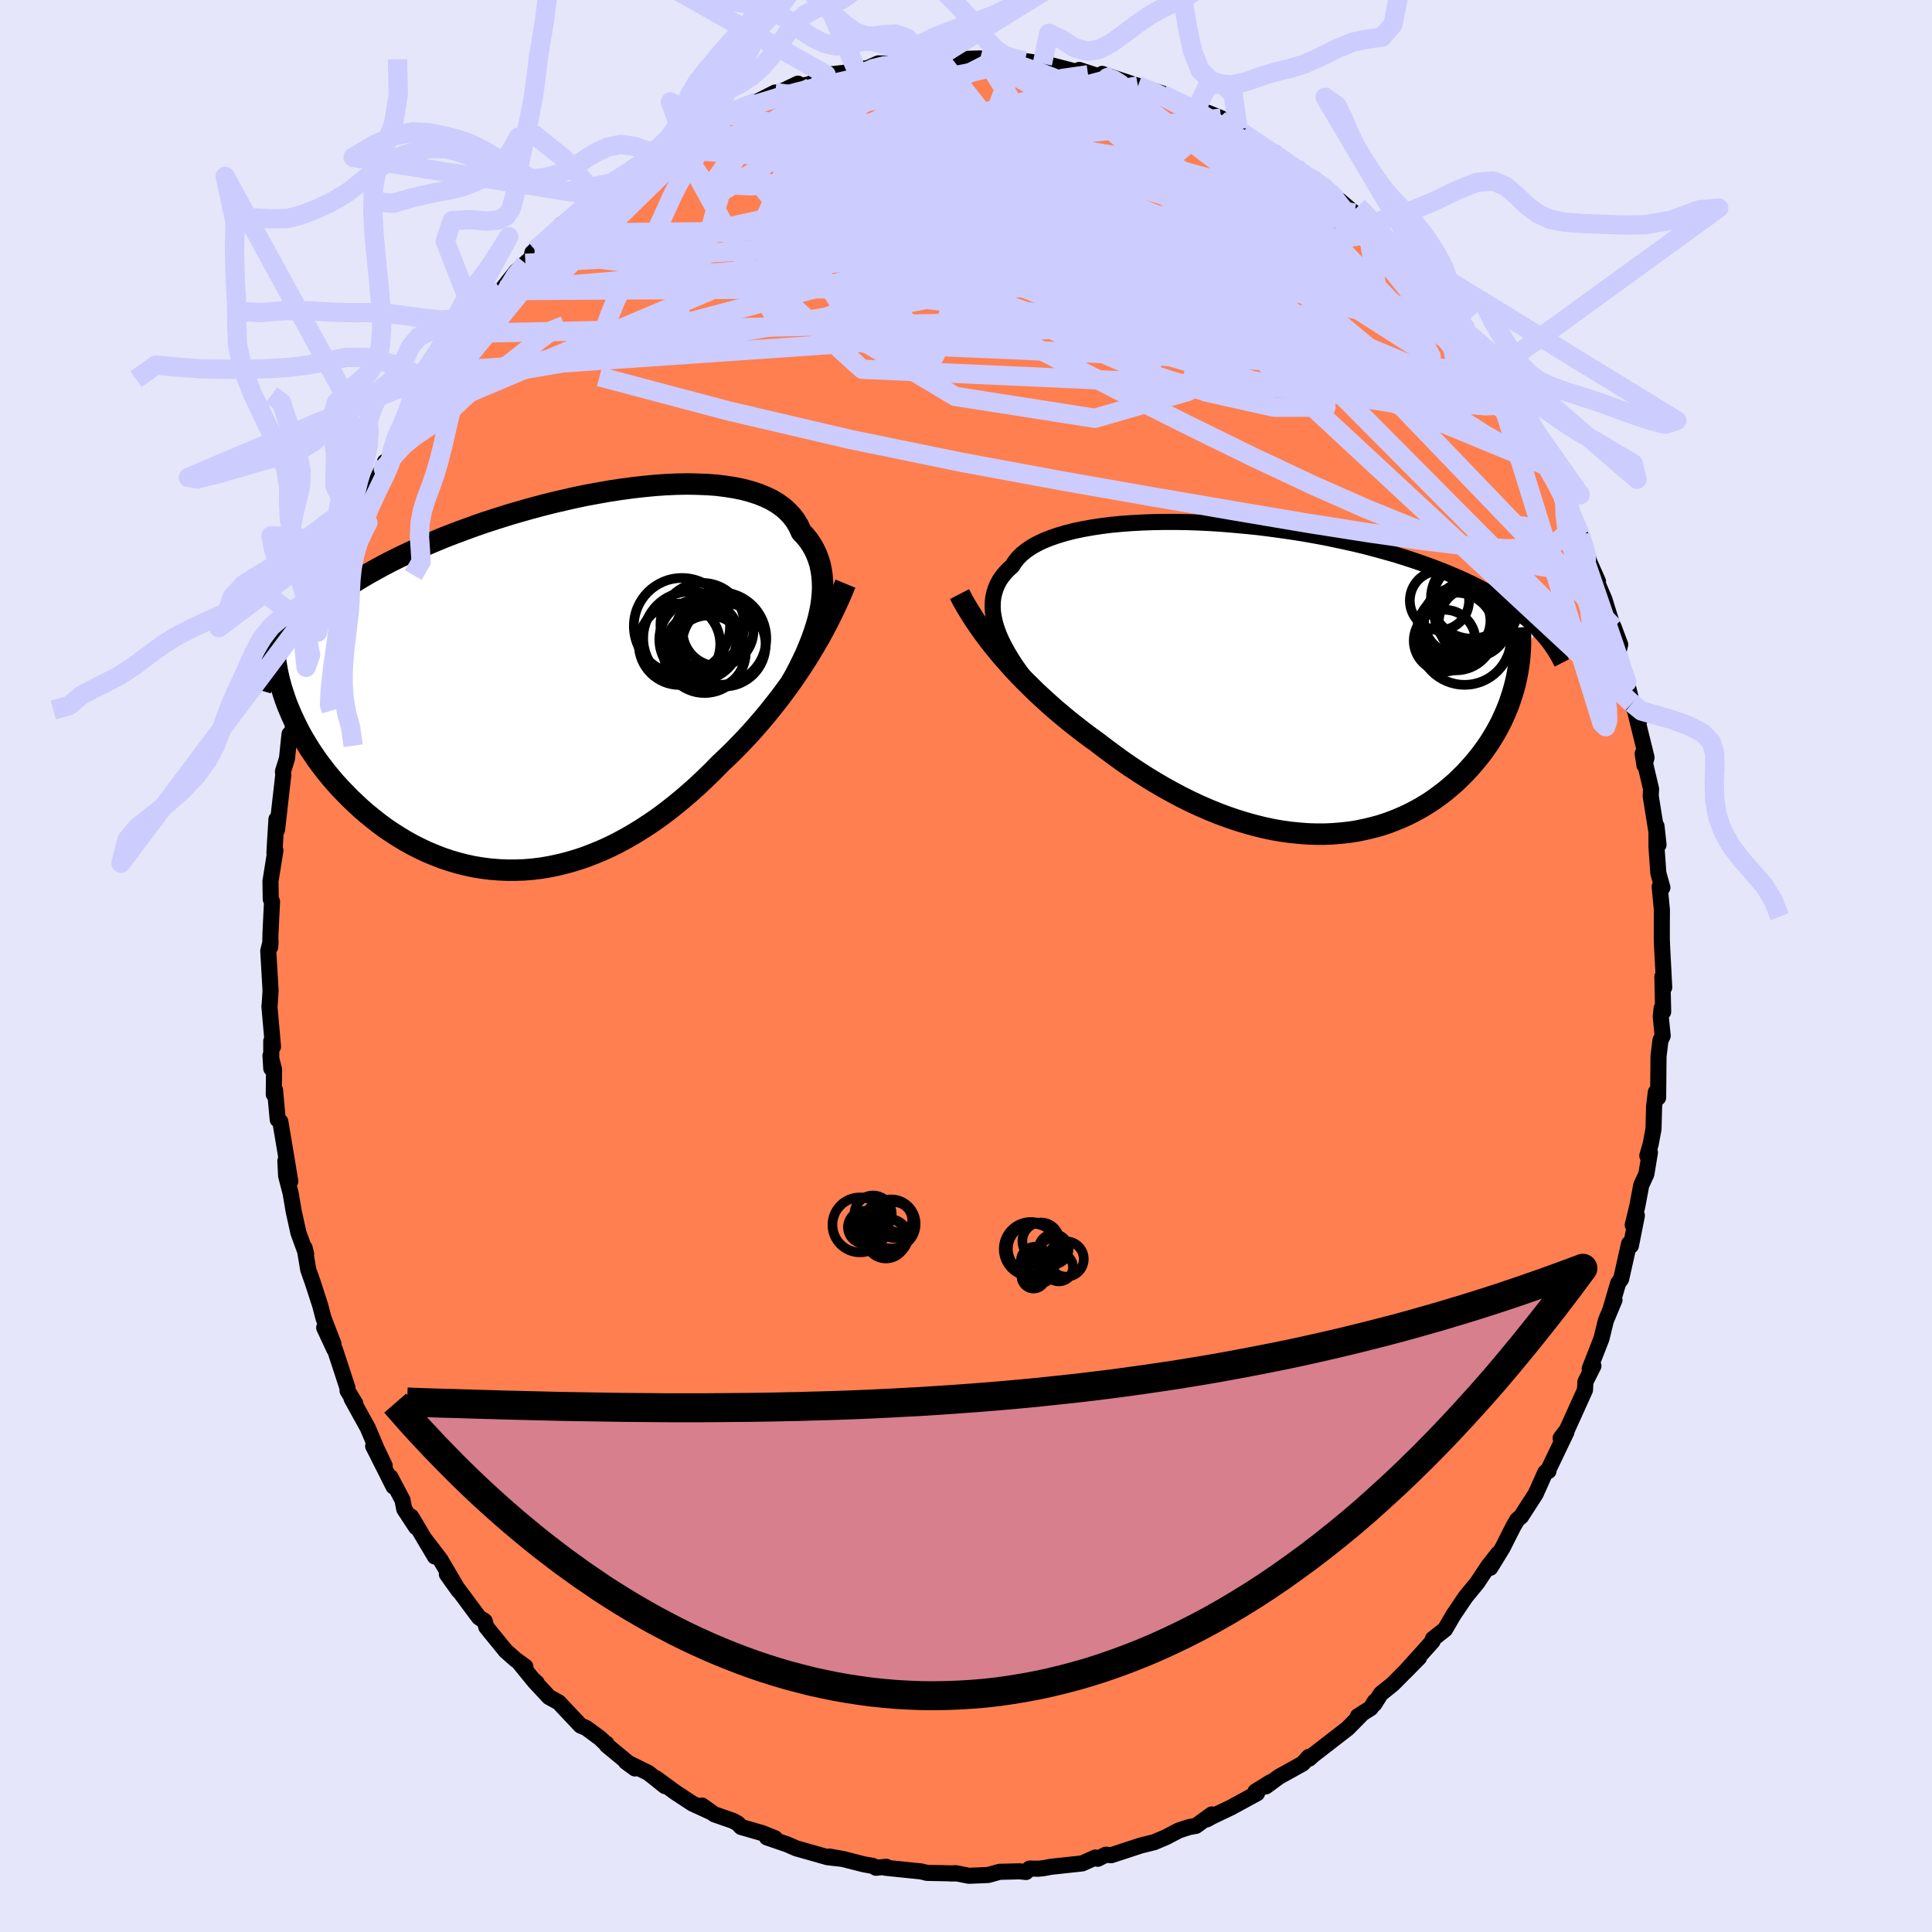 <svg xmlns="http://www.w3.org/2000/svg" width="500" height="500" viewBox="-100 -100 200 200"><defs><clipPath id="c"><path d="m27.22-7.19.13-.67.09-.67.06-.65.02-.63-.02-.62-.05-.59-.09-.58-.12-.56-.17-.54-.2-.52-.24-.5-.27-.47-.31-.46-.35-.43-.39-.41-.26-.58-.32-.55-.38-.51-.44-.47-.49-.44-.56-.4-.61-.37-.67-.32-.72-.29-.77-.25-.82-.22-.87-.18-.91-.14-.94-.12-.99-.07-1.02-.04-1.06-.02-1.08.02-1.11.05-1.13.08-1.15.11-1.16.13-1.18.16-1.19.18-1.19.21-1.2.22-1.2.25-1.19.27-1.2.28-1.18.3-1.18.32-1.16.33-1.15.34-1.13.36-1.12.36-1.09.38-1.07.39-1.05.39-1.03.4-.99.41-.97.41-.95.42-.91.43-.89.42-.86.43-.82.43-.8.44-.77.43-.74.44-.72.44-.68.44-.66.44-.64.44-.61.45-.58.45-.55.45-.53.46-.51.45-.48.46-.45.46-.43.47-.4.46-.38.47-.36.46.67 6.85.25.58.27.58.29.59.3.58.33.59.35.58.36.58.39.58.4.58.43.57.44.57.46.56.47.55.5.55.52.54.53.54.56.53.57.53.6.52.62.5.63.5.65.48.68.46.69.44.71.43.72.4.75.38.76.36.77.32.79.31.8.27.81.24.83.21.83.18.85.14.86.11.86.07.87.04h.88l.88-.03.89-.07.89-.11.89-.15.9-.19.89-.22.9-.26.89-.29.89-.34.88-.36.88-.4.88-.44.87-.47.86-.5.85-.53.85-.56.83-.58.83-.62.81-.64.8-.66.79-.68.78-.7.76-.72.75-.73.73-.75.67-.63.66-.64.65-.66.64-.67.63-.68.62-.7.6-.7.6-.72.58-.73.58-.74.55-.74.55-.76.53-.76.52-.77.5-.78"/></clipPath><clipPath id="b"><path d="m-28.01-4.67-.21-.59-.17-.56-.12-.56-.09-.53-.03-.52.01-.5.05-.49.1-.46.14-.46.18-.43.22-.42.27-.4.31-.38.35-.37.39-.35.28-.44.34-.42.4-.4.47-.37.53-.36.59-.33.65-.31.7-.28.76-.26.8-.24.86-.22.9-.19.95-.17.98-.15 1.03-.13 1.05-.1 1.08-.08 1.12-.06 1.13-.04 1.16-.02h1.17l1.19.02 1.19.04 1.21.06 1.21.08 1.21.1 1.2.11 1.21.12 1.2.15 1.18.16 1.18.17 1.16.18 1.14.2 1.13.21 1.11.23 1.08.23 1.06.24 1.04.25 1.01.27.98.27.96.27.93.29.9.29.87.3.84.3.81.3.79.31.76.32.73.31.7.32.68.32.65.33.63.33.61.33.58.34.55.34.53.34.51.35.49.35.46.35.43.36.42.35.39.36.38.36L25.49.38l-.15.58-.17.58-.19.57-.2.58-.23.57-.25.57-.26.57-.29.56-.3.55-.33.55-.34.55-.37.53-.38.53-.41.52-.42.51-.45.51-.46.5-.49.49-.51.49-.54.47-.55.46-.58.44-.59.43-.62.41-.64.39-.67.37-.68.35-.7.32-.72.3-.74.28-.76.25-.77.21-.8.19-.81.17-.82.13-.84.09-.85.07-.87.04h-.88l-.89-.03-.89-.07-.91-.09-.92-.13-.92-.16-.93-.2-.93-.23-.93-.26-.94-.29-.94-.32-.94-.35-.94-.38-.94-.41-.93-.43-.93-.46-.92-.49-.91-.5-.91-.53-.9-.55-.89-.57-.88-.58-.86-.6-.85-.62-.84-.62-.83-.64-.74-.53-.73-.55-.72-.56-.71-.56-.7-.58-.69-.58-.68-.6-.66-.6-.65-.6-.63-.62-.63-.62-.6-.62-.59-.63-.57-.64-.56-.64"/></clipPath><filter id="a"><feTurbulence baseFrequency=".05" numOctaves="3" result="noise" type="noise"/><feDisplacementMap in="SourceGraphic" in2="noise" scale="2"/></filter></defs><rect width="100%" height="100%" x="-100" y="-100" fill="#E6E6FA"/><path fill="coral" stroke="#000" stroke-linejoin="round" stroke-width="1.667" d="m72.28 2.21-.19-1.1.08 3.63-.16-.36-.09.87.2 1.98-.23.47-.2 1.66-.04 4.26-.24-.56-.18 1.51-.06 2.3-.29 1.56-.35 1.21.27-.34-.37 2.24-.53 1.15-.4 2.14-.48 1.98.43-.97-.62 3.11-.19-.2-.82 3.65-.31.43-.75 2.56.37-.81-.89 2.12-.46 1.88-1.22 3.12.1-.2.29-.1-.83 1.65-.04.83-1.87 4.14-.65.85.59-.61-1.84 3.84-.32.34.31-.16-.33.14-1 2.23-1.51 2.34-.39.33-.42.72-1.11 2.2-1.27 2.06.8-1.46-1.01 1.29-1.14 1.72-1.2 1.46-1.25 1.85-.88 1.51-1.26.99-.03.24-1.29 1.44-1.61 1.78 1.5-1.52-2.71 2.73-1.25 1.01-.67 1.06.05-.27-.42.69-1.34.85.43-.25-1.48 1.5-2.83 2.19-.7.54-.46.41-.03-.19-.64.7-2.45 1.36-1.36 1 .5-.45-1.58.98.17.18-2.7 1.47-1.91.91-.59.32.51-.51-1.63 1.18-.71.13-1.05.34-1.36.71-1.2.51-1.41.35-2.34.77-.71.23-.56-.05-.83.42-.25-.13-1.36.61-3.24.35-.74.14-.54.06-.92-.02-.38.36-.64-.07-2.09.05-1.2.33-1.98.08-1.37-.27-.53.03h.44l-1.25-.03-1.63-.03-.6-.15-3.7-.38.09-.1-1.07.1-.32-.19-.95-.17-2.08-.53-1.48-.27 1.35.24-1.52-.17-3.25-.92-.94-.41-2.1-.72.83.08-1.32-.53-2.18-.63-.35-.37-.49-.27-1.93-.67-1.28-.91.98.7-1.96-.9-1.77-1.16-1.99-1.46.91.81-1.72-1.37-2.33-1.15.94.69-2.91-2.4-.03-.16.06.12-.74-.7-1.42-1.05-.59-.25-2.26-2.4-1-.55-1.52-1.63.24.15-.39-.34-1.34-1.64.56.32-1.02-.74-1.02-.9-2.01-2.47-.16-.61-.59-.38-.91-1.22-2.42-3.26 1.22 1.71-1.91-3.25-1.57-2.04 1.02 1.75-2.45-4.12.5 1.08-1.22-1.86-.19-.96-1.24-2.35.32.97-2.11-4.19 1.19 2.02-.83-1.74-.92-2.17-1.67-3.02.39.52-.81-1.34-.01-.3-1.3-3.97-.07-.03-1.04-2.23.96 1.68-1.03-2.67-.34-1.3-.78-2.41-.46-1.3-.38-2.27.16.63-.79-2.16-.5-2.25-.31-1.85-.47-1.82-.08-1.54.51 2.1-.57-3.43-.46-2.74-.27-.21-.28-3.06-.13.44.03-2.57-.37-1.43.08 1.32V7.78l.18.57-.37-4.18.01.1.11-1.72-.24-4.11.24-.96-.04.56.03-1.4.16-3.31-.13-.24-.03-1.86.51-3.2-.1.27.05-.94.16-2.56.06 1.1.65-5.72-.04-.31.42-1.35.26-2.52.18.74.2-1.77.76-2.69-.08.13.32-2.21.34-1.12.46-1.28.72-2.35.26-.65.6-2.24.8-2.55-.3 1.15.7-2.04-.49 1.06 1.45-3.86.41-.61.26-.58 1.45-3.21-.79 2.07.54-1.42 2.09-4.76-.88 2.03 1.15-2.02.5-1.26.35-.4 1.62-2.96.36-.3 1.23-2.38.49-.65-.34.11 1.12-1.53 1.28-1.89 1.13-1.54.25-.51.57-.55.58-.91 1.72-1.84.89-1.13 1.59-2.01.93-.81.64-.58.08-.52.24-.16.04-.12 2.09-1.74.6-.85 1.21-.88 1.91-1.33.62-.79-.75.48 3.25-2.47-1.38.86 2.05-1.21 2.57-1.8-.91.6 1.86-1.44 2.2-1.18-.54.39 1.13-.79-.08.01.1.04 3.62-1.98-.04.16 1.04-.47 2.45-.97 1.85-.94-.07.09.38-.03 2.05-.98-.17.31 1.37-.24 1.72-1 .69-.06 2.52-.28.32-.14.44-.17.02.11 1.42-.63 2.55.06.02-.14 2.65-.49-1.74.2 2.81-.18.97.14 3.27-.1.08.1 1.26.16-.81-.23 1.77-.13 1.43.14.9.23 1.82.26-.36-.18 1.65.45 3.44.89-.92-.5 2.88.94-.5-.53 1.18.41 2.52.83-.19-.07 2.81.89.01.11-.09-.03.27.14 3.24 1.35-.33-.21 2.88 1.16-.3.08 2.07 1.08.48.37 1.9 1.31.58.48.9.27.52.48 1.61 1.08 1.11.85 1.6.99.68.55-1.5-1.24 4.16 3.53.59.51.56.37.2.57 1.41 1.27-.33-.62.96 1.21 2.2 2.3.79.59-.14-.04.66.84 1.04.93 2.56 2.95.11.43.66.52.34.21-.21.11 2.27 3.36.6.78.28.54 1.75 2.74-.06-.38.55 1.36.46.29.28.94 1.56 2.63.77 1.28.04.48 1.35 2.64.28.26.41 1.06.27-.08.59 2.18.61 1.11.97 2.91.83 1.87-.11-.21.14.6.62 1.43.78 2.51.2.42.67 1.79-.19.81.88 3.08.53 2.19.61 1.53.13.34-.43-1.11 1.2 4.86-.22.79-.18-1.19.35 1.45.52 2.21-.04.72.81 5.05-.21-1.93v2.19l.19 2.67.42 1.5-.28-.09.23 2.4-.01 1.44v1.6l.02.58.23 4.4-.19-1.1" filter="url(#a)"/><path fill="#fff" d="m-28.01-4.67-.21-.59-.17-.56-.12-.56-.09-.53-.03-.52.01-.5.05-.49.1-.46.14-.46.18-.43.22-.42.27-.4.31-.38.35-.37.39-.35.28-.44.34-.42.4-.4.47-.37.53-.36.59-.33.65-.31.7-.28.76-.26.8-.24.86-.22.9-.19.95-.17.98-.15 1.03-.13 1.05-.1 1.08-.08 1.12-.06 1.13-.04 1.16-.02h1.17l1.19.02 1.19.04 1.21.06 1.21.08 1.21.1 1.2.11 1.21.12 1.2.15 1.18.16 1.18.17 1.16.18 1.14.2 1.13.21 1.11.23 1.08.23 1.06.24 1.04.25 1.01.27.98.27.96.27.93.29.9.29.87.3.84.3.81.3.79.31.76.32.73.31.7.32.68.32.65.33.63.33.61.33.58.34.55.34.53.34.51.35.49.35.46.35.43.36.42.35.39.36.38.36L25.49.38l-.15.58-.17.58-.19.57-.2.58-.23.57-.25.57-.26.57-.29.56-.3.55-.33.55-.34.55-.37.53-.38.53-.41.52-.42.51-.45.51-.46.5-.49.49-.51.49-.54.47-.55.46-.58.44-.59.43-.62.41-.64.39-.67.37-.68.35-.7.32-.72.3-.74.28-.76.25-.77.21-.8.19-.81.17-.82.13-.84.09-.85.07-.87.04h-.88l-.89-.03-.89-.07-.91-.09-.92-.13-.92-.16-.93-.2-.93-.23-.93-.26-.94-.29-.94-.32-.94-.35-.94-.38-.94-.41-.93-.43-.93-.46-.92-.49-.91-.5-.91-.53-.9-.55-.89-.57-.88-.58-.86-.6-.85-.62-.84-.62-.83-.64-.74-.53-.73-.55-.72-.56-.71-.56-.7-.58-.69-.58-.68-.6-.66-.6-.65-.6-.63-.62-.63-.62-.6-.62-.59-.63-.57-.64-.56-.64" filter="url(#a)" transform="translate(31.39 -29.71)"/><path fill="#fff" d="m27.22-7.19.13-.67.09-.67.06-.65.02-.63-.02-.62-.05-.59-.09-.58-.12-.56-.17-.54-.2-.52-.24-.5-.27-.47-.31-.46-.35-.43-.39-.41-.26-.58-.32-.55-.38-.51-.44-.47-.49-.44-.56-.4-.61-.37-.67-.32-.72-.29-.77-.25-.82-.22-.87-.18-.91-.14-.94-.12-.99-.07-1.02-.04-1.06-.02-1.08.02-1.11.05-1.13.08-1.15.11-1.16.13-1.18.16-1.19.18-1.19.21-1.2.22-1.2.25-1.19.27-1.2.28-1.18.3-1.18.32-1.16.33-1.15.34-1.13.36-1.12.36-1.09.38-1.07.39-1.05.39-1.03.4-.99.41-.97.41-.95.42-.91.43-.89.42-.86.43-.82.43-.8.44-.77.43-.74.44-.72.44-.68.44-.66.44-.64.44-.61.45-.58.45-.55.45-.53.46-.51.45-.48.46-.45.46-.43.47-.4.46-.38.47-.36.46.67 6.85.25.58.27.58.29.59.3.58.33.59.35.58.36.58.39.58.4.58.43.57.44.57.46.56.47.55.5.55.52.54.53.54.56.53.57.53.6.52.62.5.63.5.65.48.68.46.69.44.71.43.72.4.75.38.76.36.77.32.79.31.8.27.81.24.83.21.83.18.85.14.86.11.86.07.87.04h.88l.88-.03.89-.07.89-.11.89-.15.9-.19.89-.22.9-.26.89-.29.89-.34.88-.36.88-.4.88-.44.87-.47.86-.5.85-.53.85-.56.83-.58.83-.62.81-.64.8-.66.79-.68.78-.7.76-.72.75-.73.73-.75.67-.63.66-.64.65-.66.64-.67.63-.68.62-.7.6-.7.6-.72.58-.73.58-.74.55-.74.55-.76.53-.76.52-.77.5-.78" filter="url(#a)" transform="translate(-42.36 -29.44)"/><g fill="none" stroke="#000" transform="translate(31.39 -29.71)"><path stroke-linejoin="round" stroke-width="1.667" d="m-23.54 2.02-.63-.74-.59-.72-.55-.7-.51-.7-.47-.67-.43-.67-.38-.64-.35-.64-.3-.61-.26-.6-.21-.59-.17-.56-.12-.56-.09-.53-.03-.52.01-.5.05-.49.1-.46.14-.46.18-.43.22-.42.27-.4.31-.38.35-.37.39-.35.28-.44.34-.42.4-.4.47-.37.53-.36.59-.33.65-.31.7-.28.76-.26.8-.24.86-.22.9-.19.95-.17.98-.15 1.03-.13 1.05-.1 1.08-.08 1.12-.06 1.13-.04 1.16-.02h1.17l1.19.02 1.19.04 1.21.06 1.21.08 1.21.1 1.2.11 1.21.12 1.2.15 1.18.16 1.18.17 1.16.18 1.14.2 1.13.21 1.11.23 1.08.23 1.06.24 1.04.25 1.01.27.98.27.96.27.93.29.9.29.87.3.84.3.81.3.79.31.76.32.73.31.7.32.68.32.65.33.63.33.61.33.58.34.55.34.53.34.51.35.49.35.46.35.43.36.42.35.39.36.38.36.35.36.33.37.31.36.3.37.27.37.25.37.24.37.22.37.2.38.19.37" filter="url(#a)"/><path stroke-linejoin="round" stroke-width="2.222" d="m-32.06-8.79.33.64.36.63.39.64.41.65.43.64.45.64.48.65.49.64.52.64.53.64.56.64.57.64.59.63.6.62.63.62.63.62.65.6.66.6.68.6.69.58.7.58.71.56.72.56.73.55.74.53.83.64.84.62.85.62.86.6.88.58.89.57.9.55.91.53.91.5.92.49.93.46.93.43.94.41.94.38.94.35.94.32.94.29.93.26.93.23.93.2.92.16.92.13.91.09.89.07.89.03h.88l.87-.04.85-.07.84-.09.82-.13.81-.17.8-.19.77-.21.76-.25.74-.28.72-.3.7-.32.68-.35.67-.37.64-.39.62-.41.59-.43.58-.44.55-.46.54-.47.51-.49.49-.49.46-.5.45-.51.42-.51.41-.52.38-.53.37-.53.34-.55.33-.55.3-.55.29-.56.26-.57.25-.57.23-.57.2-.58.19-.57.17-.58.15-.58.13-.58.11-.58.09-.57.08-.58.05-.57.04-.58.02-.57.01-.57-.01-.57-.03-.56" filter="url(#a)"/><circle cx="19.323" cy="-4.918" r="4.024" clip-path="url(#b)" filter="url(#a)"/><circle cx="21.383" cy="-7.853" r="4.534" clip-path="url(#b)" filter="url(#a)"/><circle cx="20.613" cy="-6.628" r="3.498" clip-path="url(#b)" filter="url(#a)"/><circle cx="18.158" cy="-3.968" r="3.198" clip-path="url(#b)" filter="url(#a)"/><circle cx="19.698" cy="-5.603" r="3.924" clip-path="url(#b)" filter="url(#a)"/><circle cx="20.938" cy="-8.378" r="4.196" clip-path="url(#b)" filter="url(#a)"/><circle cx="20.223" cy="-4.208" r="4.812" clip-path="url(#b)" filter="url(#a)"/><circle cx="21.173" cy="-5.898" r="3.62" clip-path="url(#b)" filter="url(#a)"/><circle cx="19.463" cy="-6.023" r="3.436" clip-path="url(#b)" filter="url(#a)"/><circle cx="17.623" cy="-8.118" r="3.068" clip-path="url(#b)" filter="url(#a)"/></g><g fill="none" stroke="#000" transform="translate(-42.36 -29.44)"><path stroke-linejoin="round" stroke-width="2.222" d="m24.24.1.42-.74.39-.75.37-.75.35-.74.31-.74.29-.73.26-.73.23-.71.2-.7.16-.7.13-.67.09-.67.06-.65.02-.63-.02-.62-.05-.59-.09-.58-.12-.56-.17-.54-.2-.52-.24-.5-.27-.47-.31-.46-.35-.43-.39-.41-.26-.58-.32-.55-.38-.51-.44-.47-.49-.44-.56-.4-.61-.37-.67-.32-.72-.29-.77-.25-.82-.22-.87-.18-.91-.14-.94-.12-.99-.07-1.02-.04-1.06-.02-1.08.02-1.11.05-1.13.08-1.15.11-1.16.13-1.18.16-1.19.18-1.19.21-1.2.22-1.2.25-1.19.27-1.2.28-1.18.3-1.18.32-1.16.33-1.15.34-1.13.36-1.12.36-1.09.38-1.07.39-1.05.39-1.03.4-.99.41-.97.41-.95.42-.91.43-.89.42-.86.43-.82.43-.8.44-.77.43-.74.44-.72.44-.68.44-.66.44-.64.44-.61.45-.58.45-.55.45-.53.46-.51.45-.48.46-.45.46-.43.47-.4.46-.38.47-.36.46-.33.47-.31.48-.29.47-.26.47-.25.48-.22.48-.2.48-.18.48-.16.48-.14.49" filter="url(#a)"/><path stroke-linejoin="round" stroke-width="2.222" d="m29.88-10.14-.33.8-.35.81-.37.8-.39.81-.4.8-.42.8-.44.8-.46.79-.47.79-.49.78-.5.78-.52.77-.53.76-.55.76-.55.74-.58.74-.58.73-.6.72-.6.7-.62.7-.63.68-.64.67-.65.66-.66.64-.67.63-.73.75-.75.73-.76.72-.78.7-.79.68-.8.66-.81.64-.83.62-.83.58-.85.56-.85.53-.86.5-.87.47-.88.44-.88.4-.88.36-.89.34-.89.29-.9.26-.89.22-.9.19-.89.15-.89.11-.89.07-.88.03h-.88l-.87-.04-.86-.07-.86-.11-.85-.14-.83-.18-.83-.21-.81-.24-.8-.27-.79-.31-.77-.32-.76-.36-.75-.38-.72-.4-.71-.43-.69-.44-.68-.46-.65-.48-.63-.5-.62-.5-.6-.52-.57-.53-.56-.53-.53-.54-.52-.54-.5-.55-.47-.55-.46-.56-.44-.57-.43-.57-.4-.58-.39-.58-.36-.58-.35-.58-.33-.59-.3-.58-.29-.59-.27-.58-.25-.58-.24-.58-.21-.58-.19-.57-.18-.57-.16-.56-.14-.56-.12-.56-.1-.55-.09-.55-.07-.54" filter="url(#a)"/><circle cx="17.293" cy="-3.814" r="4.326" clip-path="url(#c)" filter="url(#a)"/><circle cx="13.778" cy="-4.484" r="4.832" clip-path="url(#c)" filter="url(#a)"/><circle cx="15.293" cy="-3.054" r="4.236" clip-path="url(#c)" filter="url(#a)"/><circle cx="15.073" cy="-5.869" r="4.348" clip-path="url(#c)" filter="url(#a)"/><circle cx="14.788" cy="-4.344" r="4.176" clip-path="url(#c)" filter="url(#a)"/><circle cx="16.688" cy="-5.274" r="3.672" clip-path="url(#c)" filter="url(#a)"/><circle cx="16.893" cy="-4.464" r="4.792" clip-path="url(#c)" filter="url(#a)"/><circle cx="12.703" cy="-3.869" r="4.218" clip-path="url(#c)" filter="url(#a)"/><circle cx="12.953" cy="-5.749" r="4.978" clip-path="url(#c)" filter="url(#a)"/><circle cx="15.738" cy="-3.029" r="3.824" clip-path="url(#c)" filter="url(#a)"/></g><g fill="none" stroke="#CCF" stroke-linejoin="round" stroke-width="2"><path d="m62.42-47.89.23 1.72-.44 1.39-1.23 1.02-2.13.52-3.02.05-3.88-.3-4.7-.56-5.55-.79-6.43-1.01-7.39-1.25-8.39-1.44-9.44-1.66-10.49-1.94-11.54-2.37-12.53-2.93L-37.94-61m94.39 2.25.51 1.05.59 1.06.7 1.27L59-54l.69 1.3.55 1.06.37.72.16.31-.08-.11-.29-.5-.5-.85-.68-1.15-.91-1.58L57-57.14M2.8-93.69l.16-.08 1.22.2 1.63.44 1.84.64 1.99.78 2.14.92 2.3 1.02 2.38 1.09 2.41 1.12 2.42 1.14 2.4 1.17 2.38 1.2 2.34 1.22 2.26 1.2 2.12 1.13 1.95 1.05 1.79.97 1.7.93 1.61.88 1.36.68.91.26" filter="url(#a)"/><path d="m48.15-70.01 1.66 1.97.81.98.47.57.34.49.29.5.19.46.04.28-.21-.02-.51-.38-.84-.82-1.24-1.28-1.68-1.78-2.18-2.31-2.62-2.79-2.8-3.12M14.6-91.82l.06-.16.65.26.66.41.4.46v.46l-.38.49-.73.55-1.02.63-1.31.72-1.62.82-1.99.9-2.41.99-2.9 1.07-3.42 1.15-3.97 1.24-4.55 1.3-5.11 1.36-5.61 1.36-6.05 1.33-6.42 1.26-6.89 1.22" filter="url(#a)"/><path d="m-33.35-83.25 1.83-1.15 1.57-.67 1.44-.36 1.55-.23 1.83-.22 2.18-.25 2.5-.26 2.76-.26 2.93-.23 3.01-.19 3.04-.14 3.03-.08 3-.04 2.99.01 2.99.02 3 .03 2.97.03 2.93.03 2.85.04 2.7.05 2.52.02 2.28-.06 2.03-.18m4.07 1.1 1.44.99 1.08.71 1.03.68 1.08.72 1.11.77 1.06.73.91.65.74.53.56.43.37.31.13.15-.2-.07-.57-.36-.95-.64-1.27-.88-1.58-1.11-2.02-1.44" filter="url(#a)"/><path d="m-38.8-78.92.43-.54.64-.6.85-.69.93-.69.91-.65.83-.57.65-.43.41-.24.13-.03-.22.24-.61.53-.99.82-1.35 1.13-1.71 1.41-2.06 1.68-2.38 1.85m93.16 9.07.53.45.52.66.68 1.02.8 1.21.79 1.22.71 1.09.58.9.43.69.29.51.18.36.06.23-.06.07-.24-.15-.47-.45-.71-.8-.97-1.18-1.22-1.54-1.47-1.91-1.8-2.3-2.13-2.75-2.33-3.07" filter="url(#a)"/><path d="m-37.06-80.84 1.91-1.19 1.46-.98 1.17-.79 1.03-.68.9-.58.76-.47.65-.39.59-.32.56-.27.52-.22.42-.13.25-.01.03.13-.25.31-.55.49-.88.69-1.21.9-1.55 1.13-1.93 1.37-2.33 1.65-2.76 1.93-3.15 2.18M63.62-44.6l.62 2.14-.06 1.03-.61.36-1.08.05-1.51-.12-1.97-.31-2.45-.55-2.97-.84-3.5-1.14-4.08-1.49-4.69-1.91-5.36-2.37-6.06-2.85-6.76-3.31-7.45-3.73-8.08-4.17-8.64-4.68-9.09-5.2-9.49-5.72m37.41-11.7.64.24 1.12.47 1.09.52 1.14.6 1.32.71 1.5.8 1.59.86 1.61.9 1.56.91 1.48.89 1.37.85 1.24.79 1.1.7.95.6.76.46.54.3.28.12.01-.07-.23-.23-.5-.37-.85-.59M57-57.39l.42.56.5.99.45 1.06.27.89.05.61-.21.32-.47.03-.72-.23-.97-.42-1.2-.62-1.45-.82-1.73-1.1-2.05-1.43-2.41-1.82-2.8-2.21-3.16-2.58-3.55-2.94-3.93-3.29-4.38-3.69-4.9-4.12-5.47-4.61-5.86-5.11m34.72 17.91 1.61 1.93.66.87.24.43.02.31-.11.31-.26.27-.47.13-.76-.11-1.11-.43-1.51-.77-1.93-1.1-2.32-1.4-2.73-1.67-3.14-1.96-3.63-2.3-4.19-2.71-4.8-3.19-5.35-3.66-5.77-4.09" filter="url(#a)"/><path d="m31.13-84.45.75.35.72.54.65.59.45.55.15.45-.13.38-.42.33-.7.28-1.04.2-1.42.07-1.82-.07-2.23-.19-2.65-.3-3.08-.39-3.53-.47-4-.6-4.49-.75-4.94-.91-5.38-1.06-5.81-1.22-6.37-1.4m70.67 29.7-.12-.01-.44.19-.86.15-1.33.05-1.9-.17-2.59-.49-3.36-.91-4.17-1.39-5.01-1.89-5.84-2.38-6.67-2.84-7.49-3.26-8.35-3.66-9.32-4.08-10.65-4.51M45.8-72.33l.52.43.46.49.63.71.74.83.63.74.36.46.04.11-.27-.19-.54-.44-.85-.73-1.24-1.14-1.78-1.7-2.3-2.3-2.57-2.7" filter="url(#a)"/><path d="m56.51-58.37.11.1.3.52.36.68.37.74.28.67.12.45-.11.13-.38-.26-.67-.7-.99-1.15-1.31-1.58-1.61-1.97-1.89-2.34-2.17-2.79-2.5-3.36-2.9-4.04" filter="url(#a)"/><path d="m53.88-62.43.45.73.29.78.04.63-.3.37-.66.15h-.99l-1.31-.12-1.67-.28-2.07-.48-2.5-.76-2.98-1.09-3.48-1.42-3.98-1.75-4.47-2.06-4.94-2.34-5.45-2.62-6.03-2.93-6.72-3.3-7.49-3.69-8.25-4.04" filter="url(#a)"/><path d="m34.16-82.62.95.75.44.54-.09.39-.46.39-.85.38-1.36.29-1.97.12-2.62-.08-3.26-.25-3.9-.37-4.58-.45-5.34-.53-6.18-.65-7.1-.82-8.05-.96-9.04-1.03m-5.81-3.3.54-.1 1.44-.47 1.84-.59 1.86-.57 1.8-.5 1.75-.44 1.75-.41 1.77-.41 1.78-.4 1.76-.37 1.68-.34 1.5-.29 1.19-.23.71-.2.1-.16-.56-.12m5.61-.15.29.08.37.03h.38l.41.03.33.09.15.15-.15.2-.5.25-.93.3-1.41.35-1.96.38-2.56.38-3.18.37-3.77.39-4.21.37" filter="url(#a)"/><path d="m20.34-90.21 1.06.5 1.6.78 1.63.89 1.64 1 1.64 1.09 1.66 1.18 1.66 1.25 1.66 1.28 1.62 1.27 1.59 1.24 1.53 1.2 1.47 1.14 1.4 1.07 1.29 1 1.18.92 1.05.83.87.7.64.49.36.25.12.02v-.08l-.01-.04" filter="url(#a)"/><path d="m36.87-80.78.27.25.44.49.58.7.34.6-.05.4-.44.2-.81.04-1.15-.07-1.5-.18-1.87-.29-2.28-.45-2.74-.61-3.22-.79-3.72-.95-4.23-1.14-4.76-1.4-5.27-1.7-5.8-2.02-6.56-2.26m-13.55-.4 30.07 22.11-11.17-4.81-11.84-5.95-4.45-1.51 3.88 1.93 9.87 2.89 11.03 1.87 7.42-.02 2.08-1.51-1.12-1.73-.31-.43 3.01 1.77 5.37 3.64 4.41 3.98.82 2.4-4.48-.54-18.28-3.95-54.99.3" filter="url(#a)"/><path d="m15.28-91.94-29.99 8 .37 6.8L.49-71.47l12.23 2.9 3.09-.94-4.06-3.63-6.62-4.18-5.72-3.19-3.42-1.62-1.01-.17 1.03 1 2.75 1.96 4.19 2.72 5.34 3.15 5.76 2.98 4.69 1.99 1.58.1-2.9-2.5-6.16-5.14-5.28-6.47-1.74-4.92-5.66-.57-31.02 4.15" filter="url(#a)"/><path d="m50.71-67.06-6.01.02-6-1.28-3.26.84-5.56.37-7.89-1.56-7.26-3.36-4.61-4.11-2.4-3.79-2.02-2.88-2.78-1.79-2.82-.71-.69.26 3.2.89L9.16-83l6.49 1.48 1.3 2.2-8.77 2.29-19.45-1.87-6.13-12.44" filter="url(#a)"/><path d="m-51.89-65.49 64.56-1.34 23.16 3.27-.03 1.31-13.29-2.02-16.19-3.2-10.91-2.4-2.37-1.16 4.43-.61 6.69-.95 4.48-1.71.01-2.15-3.88-1.89-5.07-1.02-3.02-.05 1.26.63 5.71.86 8.21.87 7.45.74 3.71.39-.75-.33-1.76-.83 4.49.49 15.13 5.19 14.35 9.75" filter="url(#a)"/><path d="m-48.13-69.92 52.69-4.35 6.06-.91-6.36 1.28-4.21 1.8L-1-70.69l-.21 1.4-.62 1.89-.81 2.18-.43 1.69-.17.37-.88-1.33-2.55-2.84-3.96-3.77-3.57-3.98-.99-3.61 2.37-2.98L-8.79-84l2.59-1.61-.06-.76 1.03-.31 6.87-1.72-4.42-5.59" filter="url(#a)"/><path d="m-44.65-74 41.77-4.23L.18-80.7l2.79.75 7.08 3.31 6.75 5.3 4.37 5.69 3.25 3.75 3.25.08 2.3-3.53-.71-5.37-4.84-5.09-8.13-3.37-8.15-.46.77 4.27 42.7 9.58" filter="url(#a)"/><path d="M17.8-91.11-.25-87.77l1.84 7.07 9.19 6.65 5.7 5.16.67 2.14-1.84-1.55-2.27-4.25-2.22-4.92-2.49-3.66-3.35-1.32-4.86.95-6.58 2.1-7.22 1.67-5.37.18-1-.85 4.5-.1 10.89 1.39 19.29-1.02 11.47-9.56" filter="url(#a)"/><path d="m2.8-93.69-13.98 7.15-5.5 8.92 7.04 5.37 7.33 1.68 1.02-1-4.38-2.46-6.22-2.87-5.28-2.53-3.26-1.6-1.18-.21 1.19 1.46 4.86 3.17 10.35 4.75 16.18 5.83 18.8 5.46 15.06 2.39 6.09-2.96-1.08-5.75.98.26" filter="url(#a)"/><path d="m26.1-87.69 20.57 21.74 1.49 2.87-8.6-5.5-12.06-7.56-11.7-6.02-9.6-3.55-6.18-1.45-1.52.13 3.39 1.4 6.71 2.19 7.05 2.21 4.81 1.45 2.2.72 1.29.81.76 1.18-5.04-.68L.43-83.56l-25.49-4.64" filter="url(#a)"/><path d="m14.1-92.35 13.57 10.36 10.77 8.64 1.64 1.45-5.9-3.16-10.01-4.58-10.44-3.69-8.09-1.76-4.71.06-2.04 1.11-.98 1.17-1.18.5-1.5-.42-.78-1.02 1.44-.8 4.85.46 8.47 2.64 11.13 5.16 11.53 6.96 8.59 6.82 2.04 3.74-6.77-2.06-14.62-7.83-19.86-7.67-43.77.41" filter="url(#a)"/><path d="m-29.83-85.48 9.67 17.65 14.58 5.05 6.96-3.18 3.4-4.73.5-3.47-.89-1.55.87.36 4.67 1.89 7.43 2.59 6.82 2.13 3.06.5-1.41-1.71-3.52-3.36-1.8-3.39 2.35-1.59 5.38 1.04 4.03 3-2.45 3.83-15.98 3.61L-44.65-74" filter="url(#a)"/><path d="m37.55-80.23 13.46 16.76 2.63 3.78-3.5-.81-9.64-4.01-14.02-5.17-14.86-4.26L-.45-76.3l-6.79-.56-.36.5 5.75.52 9.93-.25 10.84-.99 8.29-.86 3.25-.21-3.1-1.02-8.21-4.98 4.7-4.57" filter="url(#a)"/><path d="m-57.41-56.8 48.73-20.65 24.47-3.89 11.02 2.65 3.48 4.33-.75 2.93-3.16.29-4.71-1.99-5.25-2.98-4-2.44-.83-.79 2.86 1.08 4.7 2.11 3.12 1.46-1.22-.79-5.63-3.47-7.37-4.67-5.95-2.89-2.23 2.07 8.98 9.98 51.26 22.69" filter="url(#a)"/><path d="m-35.01-82.05 1.91-.58 4.07-1.15.94 1.22L-27-81l4.77.24 8.62-.73 9.73-.4 7.25.72 2.44 1.61-1.93 1.65-3.17.98-.45.31 4.43.38 8.19 1.28 8.67 2.05 6.44 1.42L31-72.95l-4.68-7.02L1.99-93.92" filter="url(#a)"/><path d="m-55.67-60.02 49.66-8.62 13.53-2.62 3.49-.72-4.14-1.54L.01-75.9l-4.41-2.09.06-1.09 3.59-.37 4.95-.37 4.47-.71 3.04-.49 1.6.87.78 3.22.91 5.6 1.66 6.5 1.93 4.75.81.48-.39-4.14 2.5-4.83 12.23 4.29 34.67 34.89" filter="url(#a)"/><path d="m26.4-87.77-27.96 3.08.29 6.73 7.96 4.84 5.52 2.4 3.63.68 3.87-.05 3.98-.13 2.33-.23-.82-.79-3.81-1.65-4.9-2.28-3.54-2.23-.72-1.51 1.67-.59 2.14-.03.33-.24-2.68-1.06-4.78-1.85-3.61-1.87 2.2-.64 10.96 1.8 15.79 4.36 5.96 1.09" filter="url(#a)"/><path d="m56.45-58.75-67.2-3.03-8.8-7.98 12.1-7.92 13.03-4.73 7.06-1.3 1.37 1.11-1.04 2.23-.66 1.96-.09.68-1.55-.61-4.56-.78-5.73.3-1.96 1.39 3.32 1.41-5.7 2.83-51.86 13.71" filter="url(#a)"/><path d="m1.99-93.92 10.88 17.26-17.86 5.76-5.81 6.13 9.67 5.8 14.47 2.27 9.67-2.79 2.08-6.68-3.21-7.8-5.37-6.32-6.32-3.44-7.92-.46-9.72 1.92-9.28 3.4-4.27 3.44 4.54 1.21 11.29-3.68 7.6-8.89 2.76-7.12" filter="url(#a)"/><path d="m-11.27-92.61 21.54 6.79-2.93 4.98-8.1-.14-2.81-2.36 3.11-1.21 6.04 1.29 5.51 2.93 2.39 2.69-1.36.98-3.46-.82-2.55-1.4.86-.44 4.6 1.19 6.03 1.96 3.93.86-.37-1.32-3.87-2.06-4.14 1.04 2.63 7.63 44.33 18.25" filter="url(#a)"/><path d="m20.34-90.21-35.01 6.1-4.38-2.21 4.6-2.58 5.45-.76 3.56 1.51 1.85 3.31 1.49 3.81 2.51 2.85 4.44 1.16 6.51.1 7.43.41 5.65 1.27.55.74-5.66-1.84-3.03-1.47 35.18 11.7" filter="url(#a)"/><path d="m28.65-86.24-33.38 6.1 4.21 10.26 13.63 4.8 4.1-1.12-6.39-3.77-8.67-3.95-3.51-3.49 3.13-3.19 5.79-2.81 3.19-2.02-1.4-.8-2.94.95-.22 3.53-4.1 6.31-47.7 2.7" filter="url(#a)"/><path d="m41.56-76.49 1.5 9.77-9.68-5.88-9.98-4.07-10.14-1.75-9.05-1.29-6.62-1.34-3.59-.64-.47.88 2 2.42 3.03 3.11 2.56 2.47 1.82.82 2.68-.98 5.31-2.02 4.89-2.5-8.83-4.18-38.48-3.02" filter="url(#a)"/><path d="M68.94-27.2 25.91-67.14l-6.48-9.44.42 2.98-.3 4.92-2.27 2.29-4.82-1.01-7.33-3.18-8.41-3.98-7.14-3.84-3.86-3.31.01-2.74 2.91-2.18 3.78-1.54 2.58-.74.19.18-1.88 1.06-2.22 1.73-.14 2.09 3.42 2.15 5.65 1.77 2.86.46-5.6-2.42-11.16-5.47 3.39-5.45" filter="url(#a)"/><path d="m-54.55-61.55 63.92-4.4 16.41-2.61-3.18-3.07-9.72-4.84-9.2-5.06-5.54-3.7-1.34-1.69 1.82.31 3.4 1.96 3.94 3.04 4.27 3.47 4.54 3.3 4.17 2.74 2.9 1.86 2.24.72 4.57.38 10.52 5.05 27.88 29.02" filter="url(#a)"/><path d="m-19.76-90.42 1.67.23-.15 4.27.93 7.8 2.57 6.88 1.88 3.04.83-.41 1.77-1.5 4.44-.39L.88-69l7.04 2.69 5.91 2.75 5.18 2.25 5.94 1.91 6.94 1.55h5.37l-.17-3.33-8.3-7.68-17.72-12.5-22.02-11.39" filter="url(#a)"/><path d="m-17.4-91.34 6.34 11.11L5.9-73.4l5.63 2.73 1.71.18 3.75-.31 5.1-.1 3.64-.24.98-.73-.89-.99-1.55-.72-1.76-.28-2.17-.15-2.68-.41-3.05-.53-3.79.05-6.04 1.33-9.55 2.79-9.6 3.58 6.9 2.87 61.95 2.68m-78.69-49.12.45 1.05 1.01 1.16 1.28 1.32 1.45 1.62 1.57 1.91 1.62 1.96 1.59 1.75 1.44 1.44 1.25 1.1 1.09.76.99.39 1 .04 1.06-.16 1.14-.05 1.12.4.98.88.86.87 1.53.34" filter="url(#a)"/><path d="m-3.85-94.01-1.84.36-1.36.32-1.21.45-1 .6-.83.71-.76.75-.81.74-.92.64-1.02.52-1.07.37-1.06.24-1 .14-.93.13-.86.22-.82.41-.91.64-1.12.85-1.36 1.01-1.19 1.03 20.07-10.13-1.91-.57-1.45-.44-1.31-.39-1.13-.29-.94-.04-.88.2-.95.24-1.08.06-1.23-.3-1.33-.67-1.35-.93-1.3-.96-1.22-.76-1.16-.46-1.18-.22-1.32-.21-1.55-.39-1.76-.63-1.85-.73-2.02-.59-3.3-.33" filter="url(#a)"/><path d="m-6.52-93.38.55-.66.79-.94.91-.69 1.14-.54 1.32-.51 1.34-.5 1.2-.43 1.03-.36.93-.35.91-.42 1.01-.53 1.1-.57 1.13-.52 1.04-.38.94-.34 1.27-1.04-36.51 22.72-.02-.79.57-1.28.92-1.3 1.09-1.03 1.19-.69 1.2-.47 1.14-.41 1-.51.87-.69.8-.85.8-.92.87-.85.96-.72 1.04-.59 1.06-.51.97-.51.84-.51.72-.47.78-.36 1.16-.28 1.94-.2" filter="url(#a)"/><path d="m-10.49-92.81-.06.89-.43.71-.78.49-1 .53-1.03.82-.98 1.06-.9 1.06-.83.87-.77.76-.67.92-.59 1.35-.59 1.79-.71 1.99-.82 1.82-.6 1.63.16 1.88 9.82-18.37-3.03-6.98-2.35-4.99-1.86-2.83-1.38-.84-1.08.38-1.01.69-1.14.37-1.39-.17-1.63-.58-1.81-.74-1.87-.67-1.81-.45-1.65-.19-1.42.1-1.17.34-1 .43-1.09.17-1.44-.48-1.92-1.28-2.14-1.56-1.87-.69-1.91 1.84 32.76 18.47-1.24 1.68-.86 1.37-.84.56-.85.28-.86.39-.91.6-.99.77-1.05.9-1.02 1.08-.91 1.31-.74 1.51-.59 1.59-.46 1.54-.39 1.41-.37 1.35-.38 1.4-.44 1.5-.55 1.47-.71 1.22-.83 1-.48 1.22.9 1.6-9.09 3.32.13-1.17.56-1.45.58-1.59.6-1.49.64-1.25.64-1.07.63-1 .64-1.01.66-1.08.67-1.19.67-1.33.66-1.44.64-1.42.64-1.26.63-1.05.59-.87.56-.85.57-.98.7-1.13.89-1.17.94-.96.84-.55" filter="url(#a)"/><path d="m-11.84-121.96-.94 2.77-.45 2.6-.44 2.89-.67 2.89-.9 2.59-1.06 2.14-1.1 1.71-1.06 1.37-.95 1.22-.83 1.28-.71 1.54-.64 1.89-.72 2.07-.94 1.87-1.08 1.55-.74 1.75.01 1.63-18.15 17.75-.1-.77.18-.69.53-.75.79-.87.92-.94.95-.96.92-.93.85-.88.81-.88.78-.87.82-.86.89-.86.95-.86.98-.88.97-.92.92-.92.85-.81.7-.59.5-.38.22-.19" filter="url(#a)"/><path d="m-29.29-85.87-1.31-3.58.56.31.99.61 1.11.04 1.14-.61 1.12-1.18 1.05-1.56.99-1.73.95-1.64.91-1.37.92-1.09.92-.95.94-1.05.96-1.35.97-1.73.98-2.01.97-2.12.93-2.02.86-1.81.83-1.58.91-1.49 1.16-1.48 1.39-1.29.84-1.37-23.29 33.23 1.28-.78.51-.7.26-1.15.31-1.46.55-1.49.85-1.37 1.05-1.31 1.14-1.35 1.15-1.34 1.12-1.15 1.07-.84.99-.63.9-.74.79-1.17.76-1.72.83-2.15.94-2.23.97-1.01m-45.51 28.1 2.2.23 2.01-.58 2.01-.47 1.83-.33 1.46-.37 1.09-.43.91-.37.97-.17 1.16.03 1.34.1 1.45.05 1.44-.13 1.33-.32 1.17-.5 1.04-.62.97-.64 1-.6 1.1-.49 1.29-.26 1.47.21 1.45.54 1.35-.39" filter="url(#a)"/><path d="M-32.44-83.85v-.17l.8-.86.86-.83.71-.72.61-.75.65-.81.79-.81 1-.71 1.16-.61 1.25-.58 1.24-.64 1.16-.75 1.03-.91.91-1.04.83-1.16.82-1.2.9-1.13 1.03-.93 1.19-.66 1.3-.44 1.25-.42.96-.67.48-1.13m-25.55 20.94.02-.15-.94.18-1.01.27-1.12.3-1.44.03-1.87-.54-2.19-1.09-2.21-1.33-1.94-1.17-1.53-.78-1.26-.44-1.31-.34-1.59-.35-1.84-.1-1.94.44-2.03.89-2.18 1.31 25.26 4-3.45-3.91-3.07-2.43-1.63.25-.83 1.49-.86 1.1-1.21.15-1.47-.51-1.56-.63-1.58-.4-1.61-.03-1.64.3-1.62.58-1.52.8-1.37.96-1.25 1.01-1.26.96-1.37.83-1.51.73-1.59.64-1.64.44-1.79.03-2.06-.11-2.03 1.29m54.49-13.31-1.83.74-1.31.56-1.2.55-1.09.54-.92.48-.8.44-.74.44-.78.48-.86.55-.95.62-1.01.67-1.03.71-1.03.72-.98.72-.93.7-.88.71-.87.72-.91.77-1.01.85-1.11.95-1.2 1.07-1.56 1.37m-1 1.38-.99 1.22-.99 1.61-.98 1.5-.94 1.28-.81 1.15-.66 1.17-.53 1.28-.46 1.36-.42 1.41-.41 1.38-.37 1.37-.35 1.38-.33 1.42-.34 1.47-.37 1.46-.41 1.4-.46 1.3-.45 1.2-.38 1.2-.25 1.31-.07 1.45.1 1.42.07 1.13-.81 1.4m9.09-29.45-1.29.82-1.27.83-1.02.78-1.09.49-1.47.12-1.86-.18-2.06-.29-1.98-.22-1.78-.07-1.71.01-1.9-.05-2.31-.13-2.59-.04-2.56.21-2.26-.12" filter="url(#a)"/><path d="m-50.74-66.95-3.17-8.07.72-2.15 1.89-.09 1.71.14 1.2-.11.79-.4.52-.78.35-1.27.28-1.73.32-2.04.43-2.13.48-2.13.43-2.18.3-2.25.26-2.18.33-1.94.31-1.9.37-3.15m-8.1 35.27-1.02-.01-1.39.07-1.61.22-1.32.63-.84 1.02-.58 1.24-.61 1.24-.86 1.09-1.15.9-1.32.78-1.32.77-1.17.84-1 .95-.91 1-1 .95-1.2.76-1.44.56-1.59.43-1.69.46-1.84.55-2.14.61-2.23.55-.95-.15 25.95-10.97-1.01.62-1.6-.47-2.39-.96-2.48-.63-2.16-.01-1.92.37-1.89.4-1.96.25-2.03.13-2.18.07-2.42.01-2.6-.05-2.49-.18-2.17-.21-2.07 1.45" filter="url(#a)"/><path d="m-57.41-56.8.64-.7.74-.94.63-.89.61-.88.69-.98.76-1.04.78-1.06.76-1.01.76-.95.83-.94.93-.99 1.05-1.07 1.14-1.14 1.13-1.11 1-.93.75-.64-15.17 18.63.4-1.25.71-1.56.6-1.55.5-1.41.5-1.2.58-1.07.68-1.04.74-1.1.71-1.17.64-1.22.59-1.23.63-1.22.78-1.25.98-1.31 1.08-1.45 1.04-1.61.88-1.41-12.04 22.05-.26 1.48-.48 1.09-.53 1.1-.55 1.15-.52 1.13-.45 1.11-.41 1.14-.38 1.18-.38 1.2-.35 1.2-.31 1.15-.27 1.12-.23 1.13-.2 1.21-.2 1.33-.19 1.46-.21 1.52-.22 1.54-.18 1.49-.13 1.42-.06 1.21.19.64" filter="url(#a)"/><path d="m-60.15-52.19-.17.72.47-.54.72-.92.92-.99 1.1-.9 1.17-.79 1.11-.72.98-.75.86-.78.84-.81.89-.78.96-.72.97-.69.95-.66.94-.7 1-.76 1.11-.88 1.19-.99 1.28-.93 1.29-.52m-20.67 18.87-.52.39-.97-.05-1.11.35-1.08.73-1.12.86-1.11.83-.99.78-.83.75-.83.75-1.06.76-1.41.82-1.52.97-1.17 1.29-.57 1.7-.82 1.48 14.57-10.99.86.13-.45.85-.53 1.18-.39 1.32-.25 1.31-.13 1.23-.06 1.17-.04 1.17-.1 1.24-.16 1.35-.18 1.44-.16 1.51-.1 1.53v1.52l.11 1.46.25 1.42.4 1.45.27 1.93" filter="url(#a)"/><path d="m-58.85-93.86.08 3.58-.5 3.14-.9 2.36-.76 2.09-.41 2.17-.07 2.31.13 2.47.24 2.55.26 2.53.21 2.4.09 2.18-.14 1.92-.46 1.6-.84 1.27-1.15 1-1.2.91-.93 1.08-.39 1.46.1 1.86.22 1.99-.03 1.78-.02 1.53.92 1.88.96 2.93" filter="url(#a)"/><path d="m-94.49-26.5 1.66-.46 1.3-1.1 1.91-.98 1.88-.96 1.64-1.06 1.48-1.12 1.52-1.11 1.67-1.02 1.87-.93 1.99-.89 1.95-.93 1.73-1.02 1.39-1.13.91-1.25.27-1.4-.41-1.5-.22-1.17 2.17.11 5.67.74-1.45 3.86.11-.21-.27.46-.69.7-1.19.8-1.51.87-1.54.97-1.3 1.11-.98 1.25-.73 1.35-.62 1.37-.61 1.35-.62 1.32-.58 1.31-.52 1.35-.49 1.41-.57 1.5-.82 1.58-1.17 1.6-1.48 1.57-1.66 1.44-1.61 1.26-1.4 1.12-1.05 1.27-.61 2.42 22-29.34-.11.2.15-.59.29-1 .38-1.22.41-1.3.37-1.28.29-1.24.24-1.23.25-1.27.32-1.3.38-1.3.37-1.23.26-1.24.07-1.33-.08-1.12-5.25 21.89.18-1.21-.17-1.8-.24-1.6.02-1.2.31-.96.46-.97.49-1.11.44-1.23.37-1.3.29-1.29.26-1.29.24-1.32.25-1.4.22-1.46.14-1.49.02-1.5-.02-1.48.05-1.05-12.87-23.52 1.03 4.77-.07 2.96.08 2.82.14 2.58.02 2.22.08 2.08.48 2.3 1.01 2.65 1.36 2.86 1.3 2.74.85 2.35.3 1.9-.01 1.64.07 1.62.36 1.73.42 1.66-.11 1.26-1.19.67-2.06.4-.87 1.26 6.37 4.71" filter="url(#a)"/><path d="m-60.47-59.83-1.04 2.3-.5 1.62-.39 1.34-.38 1.26-.39 1.28-.4 1.29-.39 1.27-.36 1.24-.32 1.25-.27 1.31-.22 1.36-.21 1.36-.2 1.27-.2 1.16-.25 1.07-.35 1.06-.54 1.16-.74 1.27-.69 1.43.46 2.33-.46 1.28-.19-1.76.41-1.61.11-1.75-.31-1.88-.54-1.81-.53-1.64-.37-1.46-.15-1.4.08-1.4.27-1.4.36-1.39.3-1.37.04-1.49-.38-1.87-.77-2.48-.88-2.71-1.04-.76M68.94-27.2l1 .81 1.34.37 1.71.49 1.81.65 1.46.76.88.92.36 1.16.02 1.42-.07 1.63.05 1.71.27 1.67.55 1.59.84 1.52 1.09 1.46 1.24 1.39 1.16 1.36.92 1.5.66 1.68M57.04-45.6l.7.08.73.31.65.68.7.99.86 1.11.99 1.09.97 1 .8.93.58.95.4 1.07.32 1.2.38 1.25.58 1.19.77 1.11.94 1.25 1 2-6.67-19.48.24.9.04 1.22.18 1.51.4 1.57.53 1.48.52 1.33.4 1.22.28 1.2.19 1.25.17 1.32.21 1.38.28 1.43.33 1.49.34 1.6.31 1.67.23 1.6.04 1.29-.2.64-.39-.37-11.36-36.51.73.83.86.96.86.68.92.47 1.02.46 1.09.62 1.15.79 1.24.87 1.32.82 1.33.73 1.2.69 1.02.64.93.52.91.56.41 1.62-17.86-15.4 1.76 2.14 1 1.46.78 1.2.71 1.04.65.91.63.84.63.88.64 1.01.69 1.14.72 1.24.75 1.25.75 1.18.71 1.06.62.89.48.62.45.14-11.97-17 .08-.27-.31-.35-.57-.65-.79-.93-.91-1.07-.92-1.06-.87-.97-.82-.89-.81-.88-.82-.89-.81-.9-.75-.86-.66-.77-.57-.68-.52-.6-.49-.55-.51-.51" filter="url(#a)"/><path d="m51.48-66.11-.48-.85-.42-1.79-.53-2-.64-1.66-.68-1.3-.7-1.1-.74-1.05-.78-.99-.81-.93-.79-.83-.75-.79-.73-.84-.73-.96-.78-1.13-.82-1.27-.78-1.33-.66-1.34-.56-1.38-.71-1.42-1.21-.86 13.53 22.87.26.42.39.46.49.66.64.93.74 1.13.78 1.19.77 1.18.71 1.1.65 1.04.61 1 .6 1.02.62 1.08.64 1.16.67 1.24.66 1.25.64 1.22.59 1.13.52 1.02.47.93.44.94.47 1.12.55 1.24" filter="url(#a)"/><path d="m50.71-67.06 1.76-1.53.96-.26.45.76.54 1.11.71 1.22.78 1.26.78 1.23.79 1.09.86.89.97.7 1.14.54 1.33.49 1.51.48 1.64.53 1.68.58 1.63.6 1.57.57 1.42.43 1.12.29 1.23-.38-30.61-18.76-1.17-.59-1.21.23-1.3.21-1.38.04-1.35-.07-1.18-.22-.97-.49-.85-.71-.87-.7-.99-.44-1.14.02-1.27.52-1.39.91-1.44 1.02-1.38.65-1.25-.01-1.65.31" filter="url(#a)"/><path d="m41.36-77.06.7.24 1.25-.46 1.45-.51 1.72-.54 2.07-.87 2.22-1.08 2.07-.83 1.71-.16 1.34.56 1.12.97 1.07 1.03 1.12.84 1.25.56 1.48.31 1.78.13 2.04.08 2.22.08 2.36-.03 2.68-.47 2.93-1.08 1.98-.17-23.9 17.34-.9-1.32-.88-1.42-.65-1.04-.55-.82-.61-.85-.73-.95-.83-1.05-.86-1.06-.84-1-.81-.93-.8-.9-.83-.9-.84-.88-.78-.82-.7-.71-.6-.62-.53-.57-.48-.47m-3.93-3.35-1.65-.27-1.45-.25-1.2-.39-1.05-.39-.97-.48-.94-.64-.95-.74-1-.72-1.08-.58-1.15-.4-1.2-.22-1.21-.1-1.16-.07-1.05-.09-.92-.12-.84-.15-.86-.14-1.01-.08-1.2-.02-1.39.06-1.4.13m14.98-.17-.53-3.71-1.04-.91-1.25-.42-1.11-1.08-.79-1.98-.53-2.53-.43-2.59-.5-2.35-.69-1.99-.89-1.71-1.01-1.59-1.06-1.59-1.05-1.62-1.06-1.46-1.2-1.16-1.48-1.15-1.86-2.12-1.94-4.33" filter="url(#a)"/><path d="m23.85-88.72 1.23-2.54 1.23-.03 1.29.08 1.46-.36 1.53-.55 1.48-.44 1.42-.34 1.44-.43 1.59-.69 1.74-.88 1.8-.75 1.65-.33 1.36-.18 1.14-1.33.84-4.31m-32.41 9.54-2.64.38-1.65 1.28-1.23 1.49-1.11 1.06-1.03.38-.95-.05-.89-.14-.86-.06-.89.05-.98.12-1.06.22-1.1.33-1.1.43-1.07.48-1.01.52-.98.62-.94.89-.86 1.23-.74 1.47-.59 1.41-.51 1.08-.65.97-1.3 1.08m19.41-16.4.66-3.13 1.25.59 1.36.87 1.3.39 1.24-.17 1.26-.64 1.34-.95 1.39-1.06 1.38-.94 1.29-.71 1.19-.56 1.15-.58 1.24-.74 1.38-.84 1.52-.64 1.55-.2 1.49.14 1.54-.01 2.03-.29-54.27-6.3.56.81 1.33.7 1.54.69 1.59 1.15 1.48 1.4 1.3 1.19 1.14.6 1.06-.04 1.05-.47 1.1-.57 1.14-.32 1.19.13 1.24.61 1.3 1.01 1.35 1.25 1.37 1.37 1.28 1.42 1.12 1.35.93 1.18.83.89.9.57 1.06.35 1.03.24" filter="url(#a)"/></g><g fill="none" stroke="#000"><circle cx="9.614" cy="31.186" r="1.462" filter="url(#a)"/><circle cx="8.934" cy="29.574" r="1.366" filter="url(#a)"/><circle cx="6.994" cy="32.142" r="1.244" filter="url(#a)"/><circle cx="6.71" cy="29.302" r="2.8" filter="url(#a)"/><circle cx="9.066" cy="29.306" r="1.544" filter="url(#a)"/><circle cx="7.134" cy="30.518" r="1.452" filter="url(#a)"/><circle cx="7.642" cy="31.342" r="1.492" filter="url(#a)"/><circle cx="10.366" cy="30.334" r="1.826" filter="url(#a)"/><circle cx="7.754" cy="28.47" r="1.916" filter="url(#a)"/><circle cx="6.934" cy="29.278" r="2.598" filter="url(#a)"/><circle cx="-7.756" cy="26.702" r="2.54" filter="url(#a)"/><circle cx="-7.844" cy="28.066" r="1.834" filter="url(#a)"/><circle cx="-7.836" cy="28.65" r="1.228" filter="url(#a)"/><circle cx="-9.62" cy="25.69" r="1.932" filter="url(#a)"/><circle cx="-10.984" cy="26.798" r="2.842" filter="url(#a)"/><circle cx="-10.332" cy="27.138" r="1.018" filter="url(#a)"/><circle cx="-10.528" cy="27.042" r="1.69" filter="url(#a)"/><circle cx="-8.288" cy="28.17" r="2.106" filter="url(#a)"/><circle cx="-9.16" cy="25.882" r="1.176" filter="url(#a)"/><circle cx="-7.424" cy="26.302" r="1.854" filter="url(#a)"/></g><path fill="#D77F8C" stroke="#000" stroke-linejoin="round" stroke-width="3" d="m-59.09 45.25.81.93.81.92.83.91.85.91.85.91.87.89.87.89.89.89.9.87.91.87.92.85.94.85.94.83.96.83.97.81.97.8.99.79 1 .77 1.01.77 1.02.74 1.03.74 1.04.71 1.04.71 1.06.68 1.07.67 1.08.65 1.09.63 1.1.62 1.11.59 1.11.58 1.13.56 1.13.53 1.15.52 1.15.49 1.16.47 1.17.45 1.18.43 1.19.4 1.2.38 1.2.35 1.22.32 1.22.31 1.23.27 1.23.25 1.25.22 1.25.19 1.26.17 1.27.13 1.27.11 1.29.07 1.29.05 1.29.01 1.31-.02 1.31-.05 1.32-.08 1.32-.11 1.33-.15 1.34-.19 1.34-.22 1.35-.25 1.36-.29 1.36-.33 1.37-.36 1.38-.4 1.38-.44 1.38-.48 1.4-.52 1.39-.55 1.41-.6 1.4-.64 1.42-.68 1.42-.72 1.42-.76 1.43-.81 1.43-.85 1.44-.89 1.45-.94 1.44-.98 1.45-1.03 1.46-1.07 1.46-1.12 1.47-1.17 1.47-1.21 1.47-1.26 1.47-1.32 1.49-1.36 1.48-1.41 1.49-1.46 1.49-1.51 1.49-1.56 1.5-1.62 1.5-1.66 1.51-1.72 1.5-1.78 1.51-1.83 1.51-1.88 1.52-1.93 1.52-2 1.52-2.04-1.23.46-1.23.45-1.23.45-1.23.43-1.23.43-1.23.42-1.23.41-1.23.4-1.23.39-1.23.38-1.23.37-1.23.37-1.23.35-1.23.35-1.22.34-1.23.33-1.23.32-1.23.31-1.23.31-1.23.3-1.23.29-1.23.28-1.23.28-1.23.27-1.23.26-1.23.25-1.23.24-1.23.24-1.23.23-1.23.23-1.23.22-1.23.21-1.23.2-1.22.2-1.23.19-1.23.18-1.23.18-1.23.17-1.23.17-1.23.16-1.23.15-1.23.15-1.23.14-1.23.13-1.23.13-1.23.13-1.23.12-1.23.11-1.23.11-1.23.1-1.23.1-1.23.09-1.22.09-1.23.08-1.23.08-1.23.08-1.23.06-1.23.07-1.23.06-1.23.06-1.23.05-1.23.05-1.23.04-1.23.04-1.23.03-1.23.04-1.23.02-1.23.03-1.23.02-1.23.02-1.23.01-1.22.01-1.23.01-1.23.01h-3.69l-1.23-.01-1.23-.01-1.23-.01-1.23-.01-1.23-.02-1.23-.02-1.23-.02-1.23-.02-1.23-.02-1.23-.03-1.23-.03-1.23-.03-1.23-.03-1.22-.03-1.23-.04-1.23-.03-1.23-.04-1.23-.04-1.23-.03-1.23-.04-1.23-.04-1.23-.05" filter="url(#a)"/></svg>